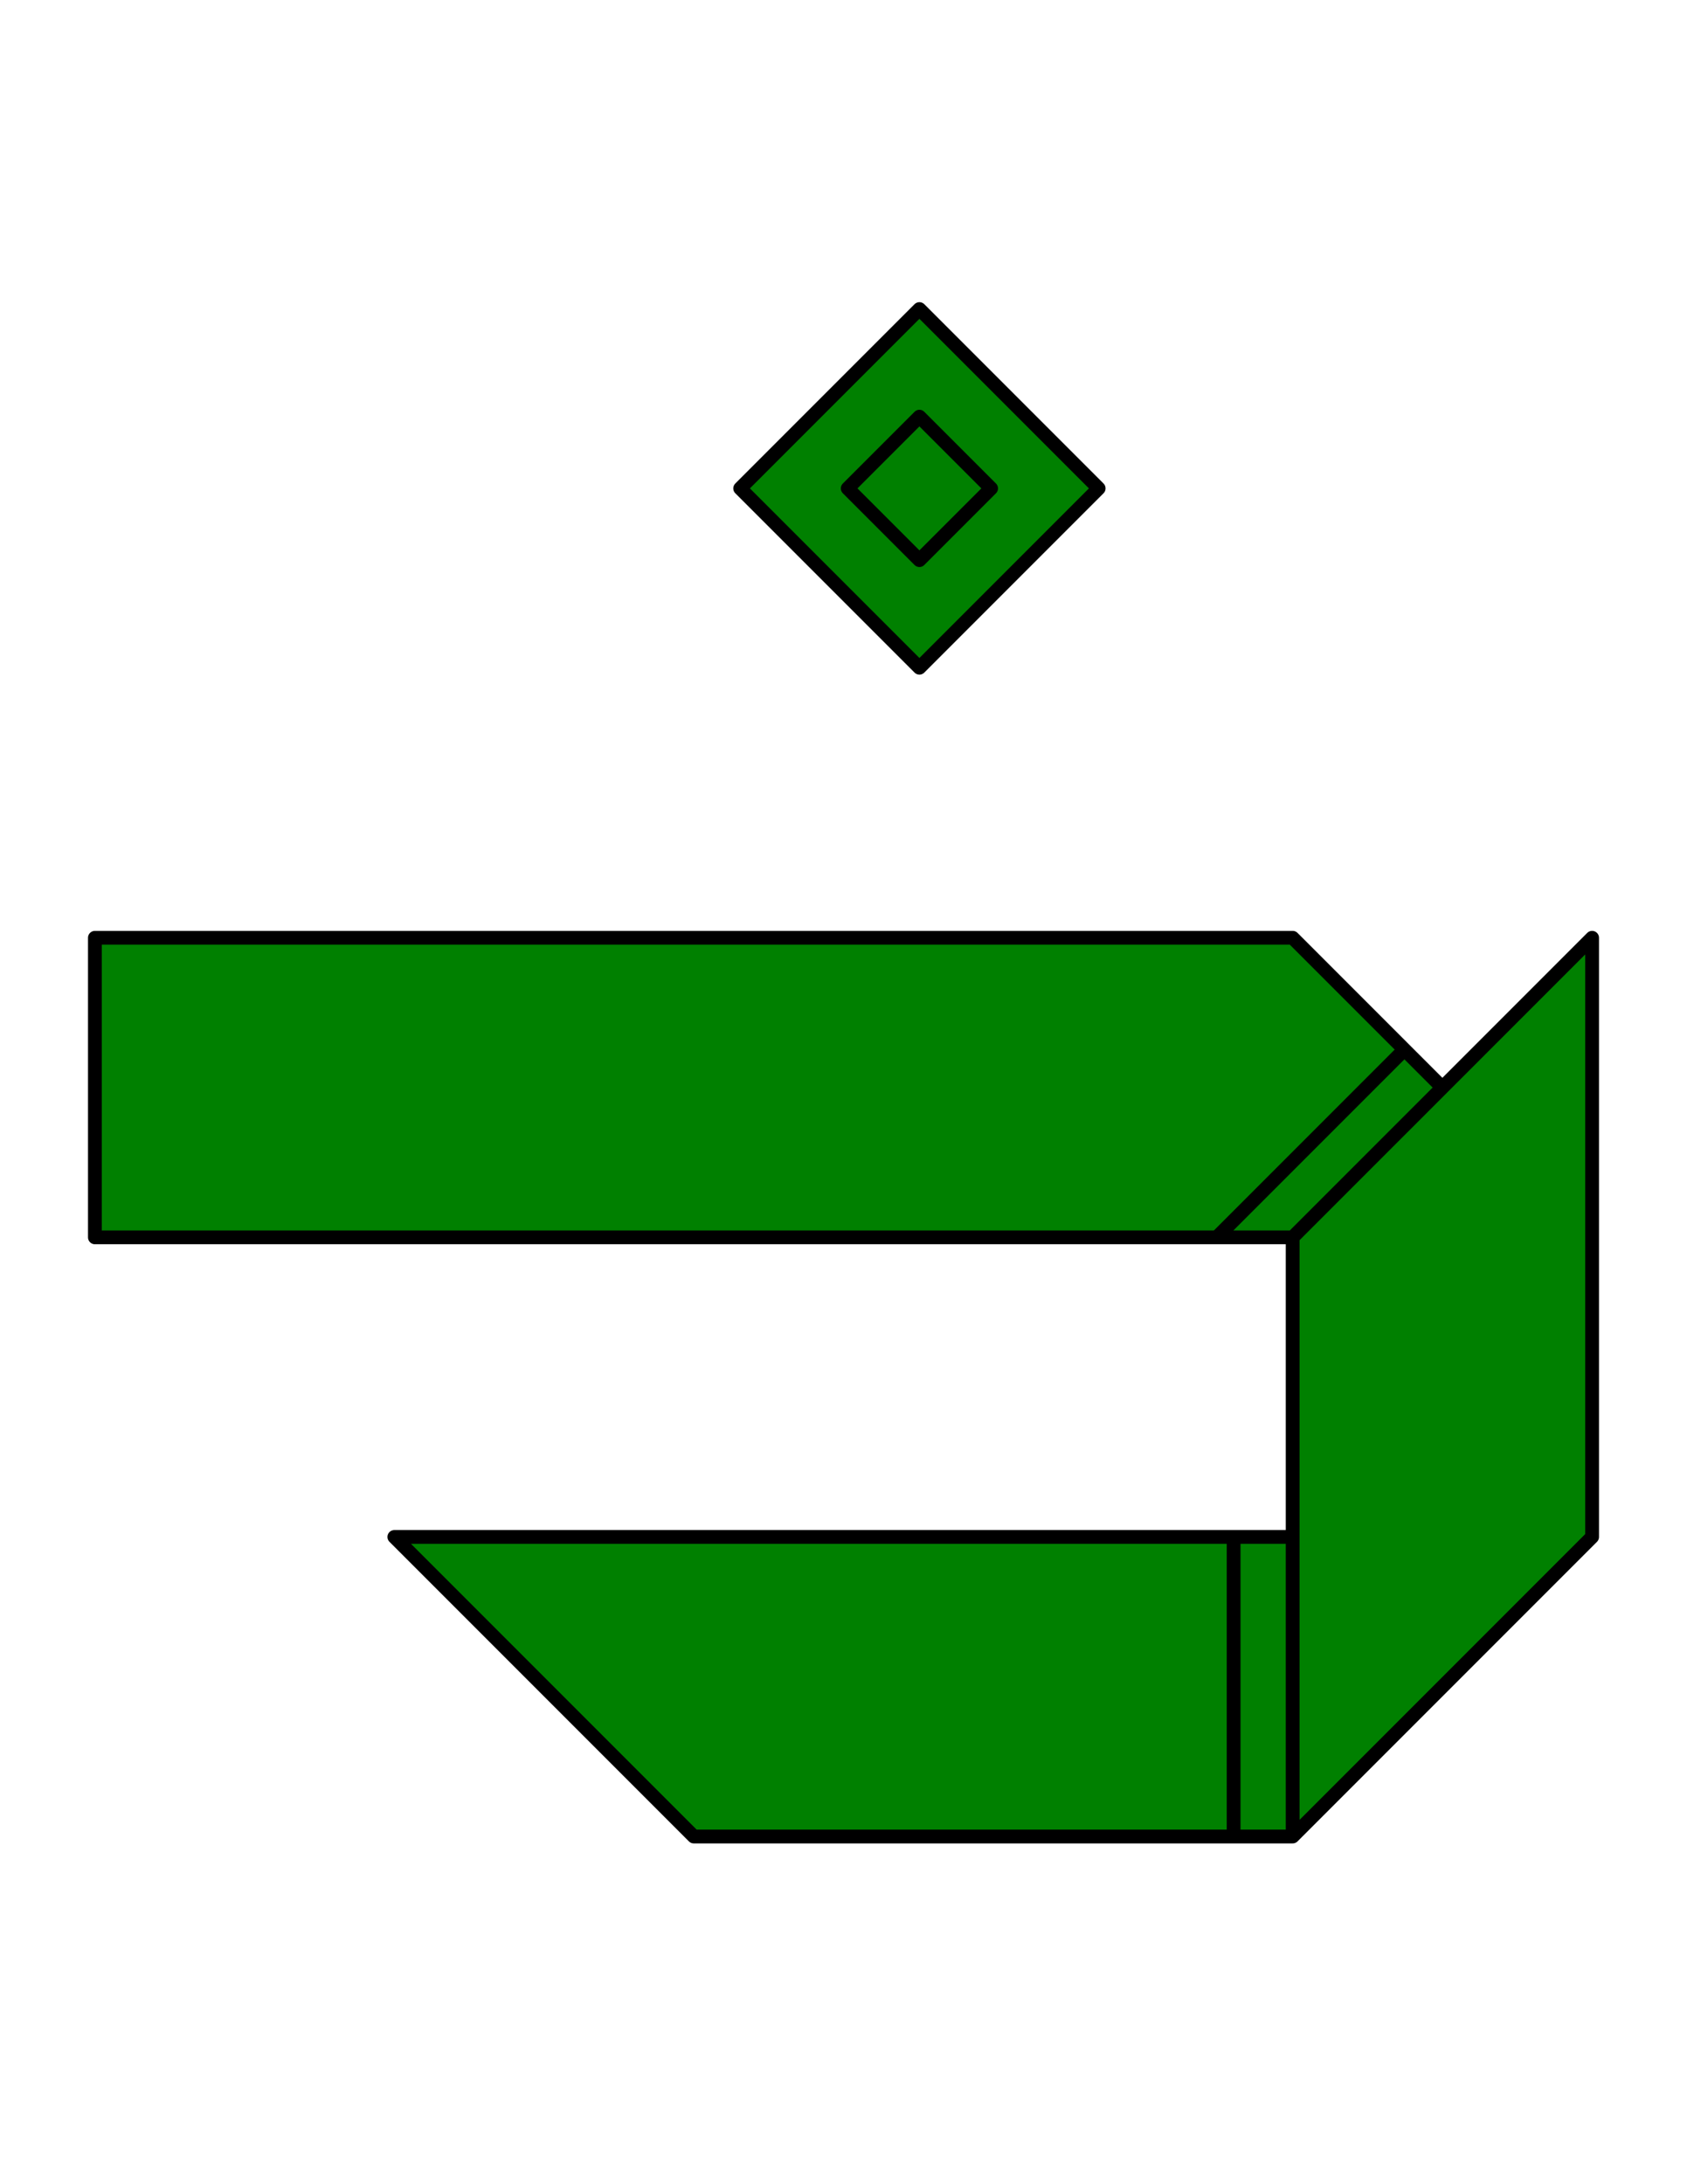 <?xml version="1.0" encoding="utf-8"?>
<!-- Generator: Adobe Illustrator 14.0.0, SVG Export Plug-In . SVG Version: 6.00 Build 43363)  -->
<!DOCTYPE svg PUBLIC "-//W3C//DTD SVG 1.1//EN" "http://www.w3.org/Graphics/SVG/1.1/DTD/svg11.dtd">
<svg version="1.1" id="Layer_1" xmlns="http://www.w3.org/2000/svg" xmlns:xlink="http://www.w3.org/1999/xlink" x="0px" y="0px"
	 width="612px" height="792px" viewBox="0 0 612 792" enable-background="new 0 0 612 792" xml:space="preserve">
<path fill="#008000" stroke="#000000" stroke-width="5" stroke-linecap="round" stroke-linejoin="round" d="M447.524,665.93h21.42
	V557.3h-21.42V665.93z M441.405,448.67h27.539l54.315-54.315l-13.77-13.77L441.405,448.67z M251.685,665.93h195.84V557.3h-304.47
	L251.685,665.93z M34.425,448.67h406.98l68.085-68.085l-40.546-40.545H34.425V448.67z M268.515,177.095l65.025,65.025l65.024-65.025
	L333.54,112.07L268.515,177.095z M359.55,177.095l-26.01,26.01l-26.011-26.01l26.011-26.01L359.55,177.095z M468.944,448.67v217.26
	L577.575,557.3V340.04L468.944,448.67z M359.55,177.095l-26.01,26.01l-26.011-26.01l26.011-26.01L359.55,177.095z"/>
</svg>
